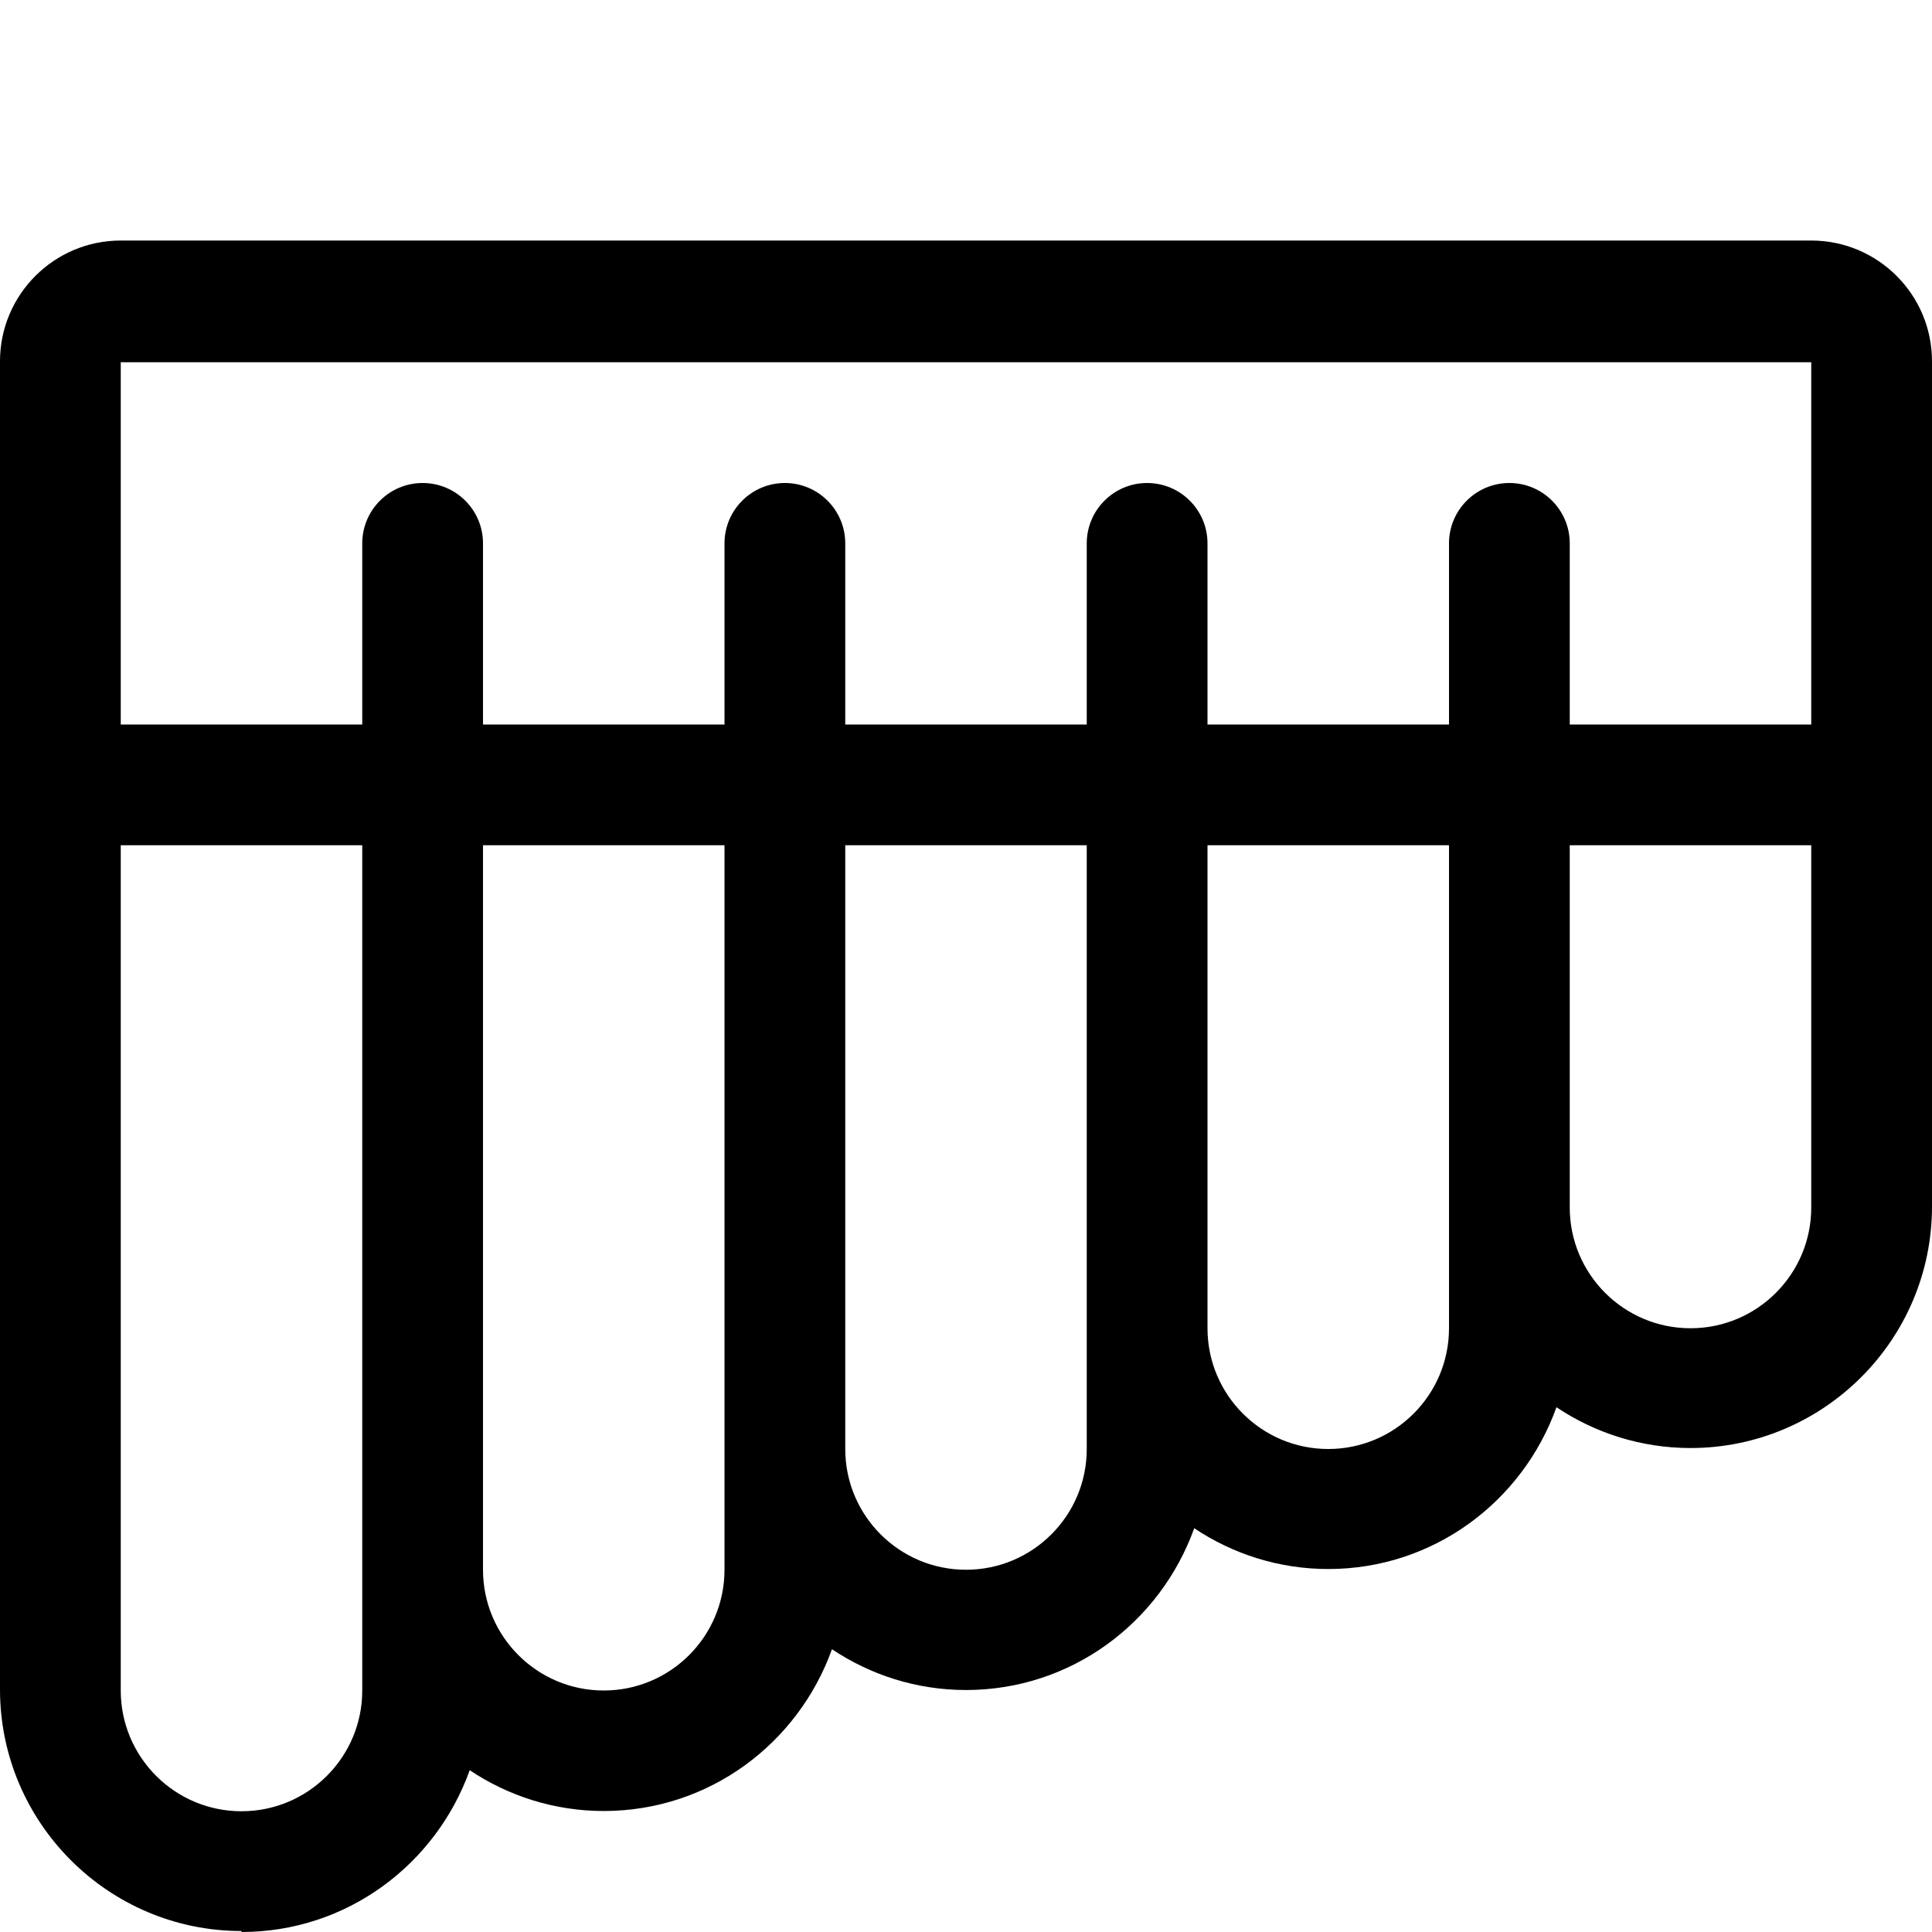 <svg fill="none" viewBox="0 0 16 16" xmlns="http://www.w3.org/2000/svg"><path d="m2 16c0.872 0 1.61-0.559 1.89-1.34 0.318 0.213 0.701 0.338 1.11 0.338 0.872 0 1.61-0.559 1.89-1.34 0.318 0.213 0.701 0.338 1.11 0.338 0.872 0 1.61-0.559 1.89-1.34 0.318 0.213 0.701 0.338 1.11 0.338 0.872 0 1.61-0.559 1.89-1.34 0.318 0.213 0.701 0.338 1.11 0.338 1.1 0 2-0.895 2-2v-7c0-0.552-0.448-1-1-1h-14c-0.552 0-1 0.448-1 1v11c0 1.1 0.895 2 2 2zm13-13h-14v3h2v-1.5c0-0.276 0.224-0.5 0.5-0.5s0.5 0.224 0.5 0.5v1.5h2v-1.5c0-0.276 0.224-0.5 0.5-0.5s0.5 0.224 0.5 0.5v1.5h2v-1.5c0-0.276 0.224-0.5 0.5-0.5s0.5 0.224 0.5 0.5v1.5h2v-1.5c0-0.276 0.224-0.5 0.5-0.5s0.5 0.224 0.5 0.5v1.5h2v-3zm0 4h-2v3c0 0.552 0.448 1 1 1s1-0.448 1-1v-3zm-3 0h-2v4c0 0.552 0.448 1 1 1s1-0.448 1-1v-4zm-3 0h-2v5c0 0.552 0.448 1 1 1s1-0.448 1-1v-5zm-3 0h-2v6c0 0.552 0.448 1 1 1s1-0.448 1-1v-6zm-3 0h-2v7c0 0.552 0.448 1 1 1s1-0.448 1-1v-7z" clip-rule="evenodd" fill="#000" fill-rule="evenodd"/></svg>
